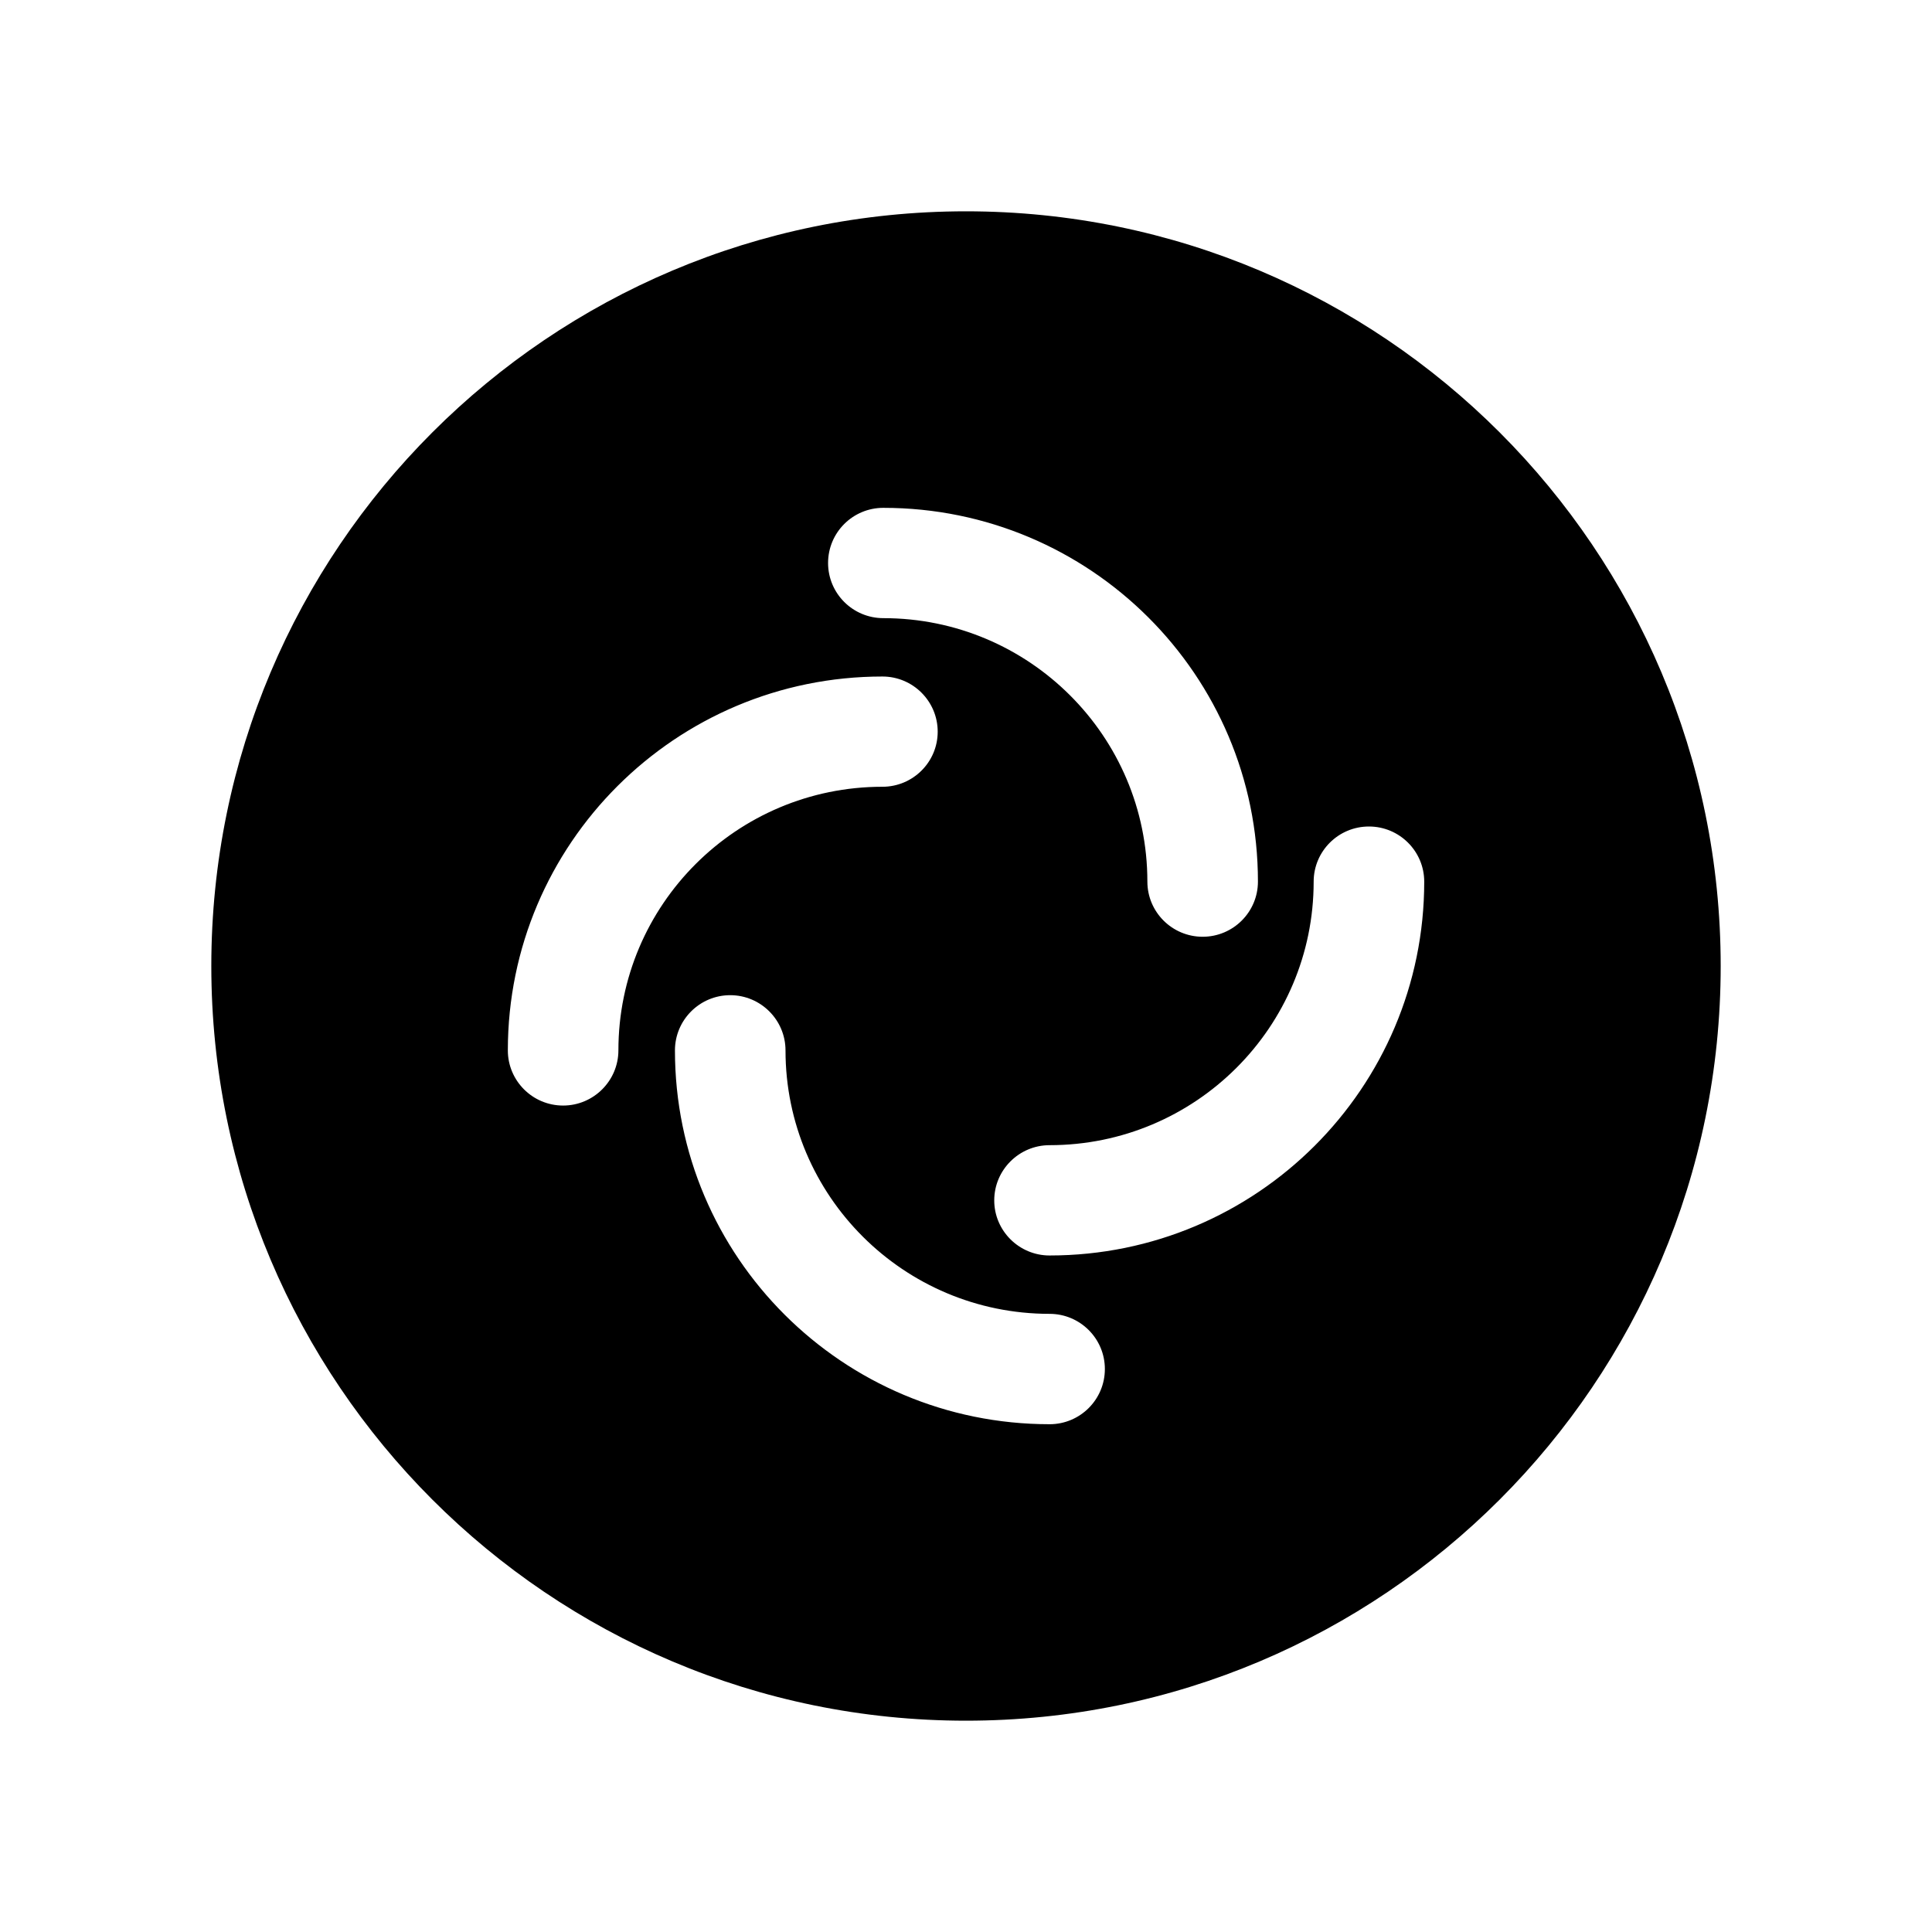 <svg xmlns="http://www.w3.org/2000/svg" width="100%" height="100%" viewBox="0 0 30.72 30.72"><path d="M15.36 3.36C8.733 3.36 3.36 8.733 3.36 15.36s5.373 12 12 12 12-5.373 12-12S21.987 3.36 15.36 3.36z m-1.314 4.715c3.289 0 5.956 2.66 5.956 5.943 0 0.484-0.394 0.877-0.879 0.877s-0.879-0.393-0.879-0.877c0-2.313-1.88-4.189-4.198-4.189-0.486 0-0.879-0.393-0.879-0.877s0.392-0.877 0.879-0.877z m-5.092 9.504c-0.486 0-0.879-0.394-0.879-0.877 0-3.283 2.666-5.945 5.956-5.945 0.485 0 0.879 0.393 0.879 0.877s-0.394 0.876-0.879 0.876c-2.319 0-4.198 1.877-4.198 4.191 0 0.484-0.395 0.878-0.879 0.878z m7.735 5.067c-3.29 0-5.957-2.662-5.957-5.944 0-0.484 0.394-0.878 0.879-0.878s0.879 0.394 0.879 0.878c0 2.313 1.88 4.189 4.199 4.189 0.485 0 0.879 0.393 0.879 0.877 0 0.486-0.394 0.878-0.879 0.878z m0-2.683c-0.485 0-0.88-0.393-0.88-0.876 0-0.484 0.395-0.878 0.88-0.878 2.318 0 4.199-1.876 4.199-4.19 0-0.484 0.393-0.877 0.879-0.877 0.485 0 0.879 0.393 0.879 0.877 0 3.282-2.667 5.944-5.957 5.944z" /></svg>